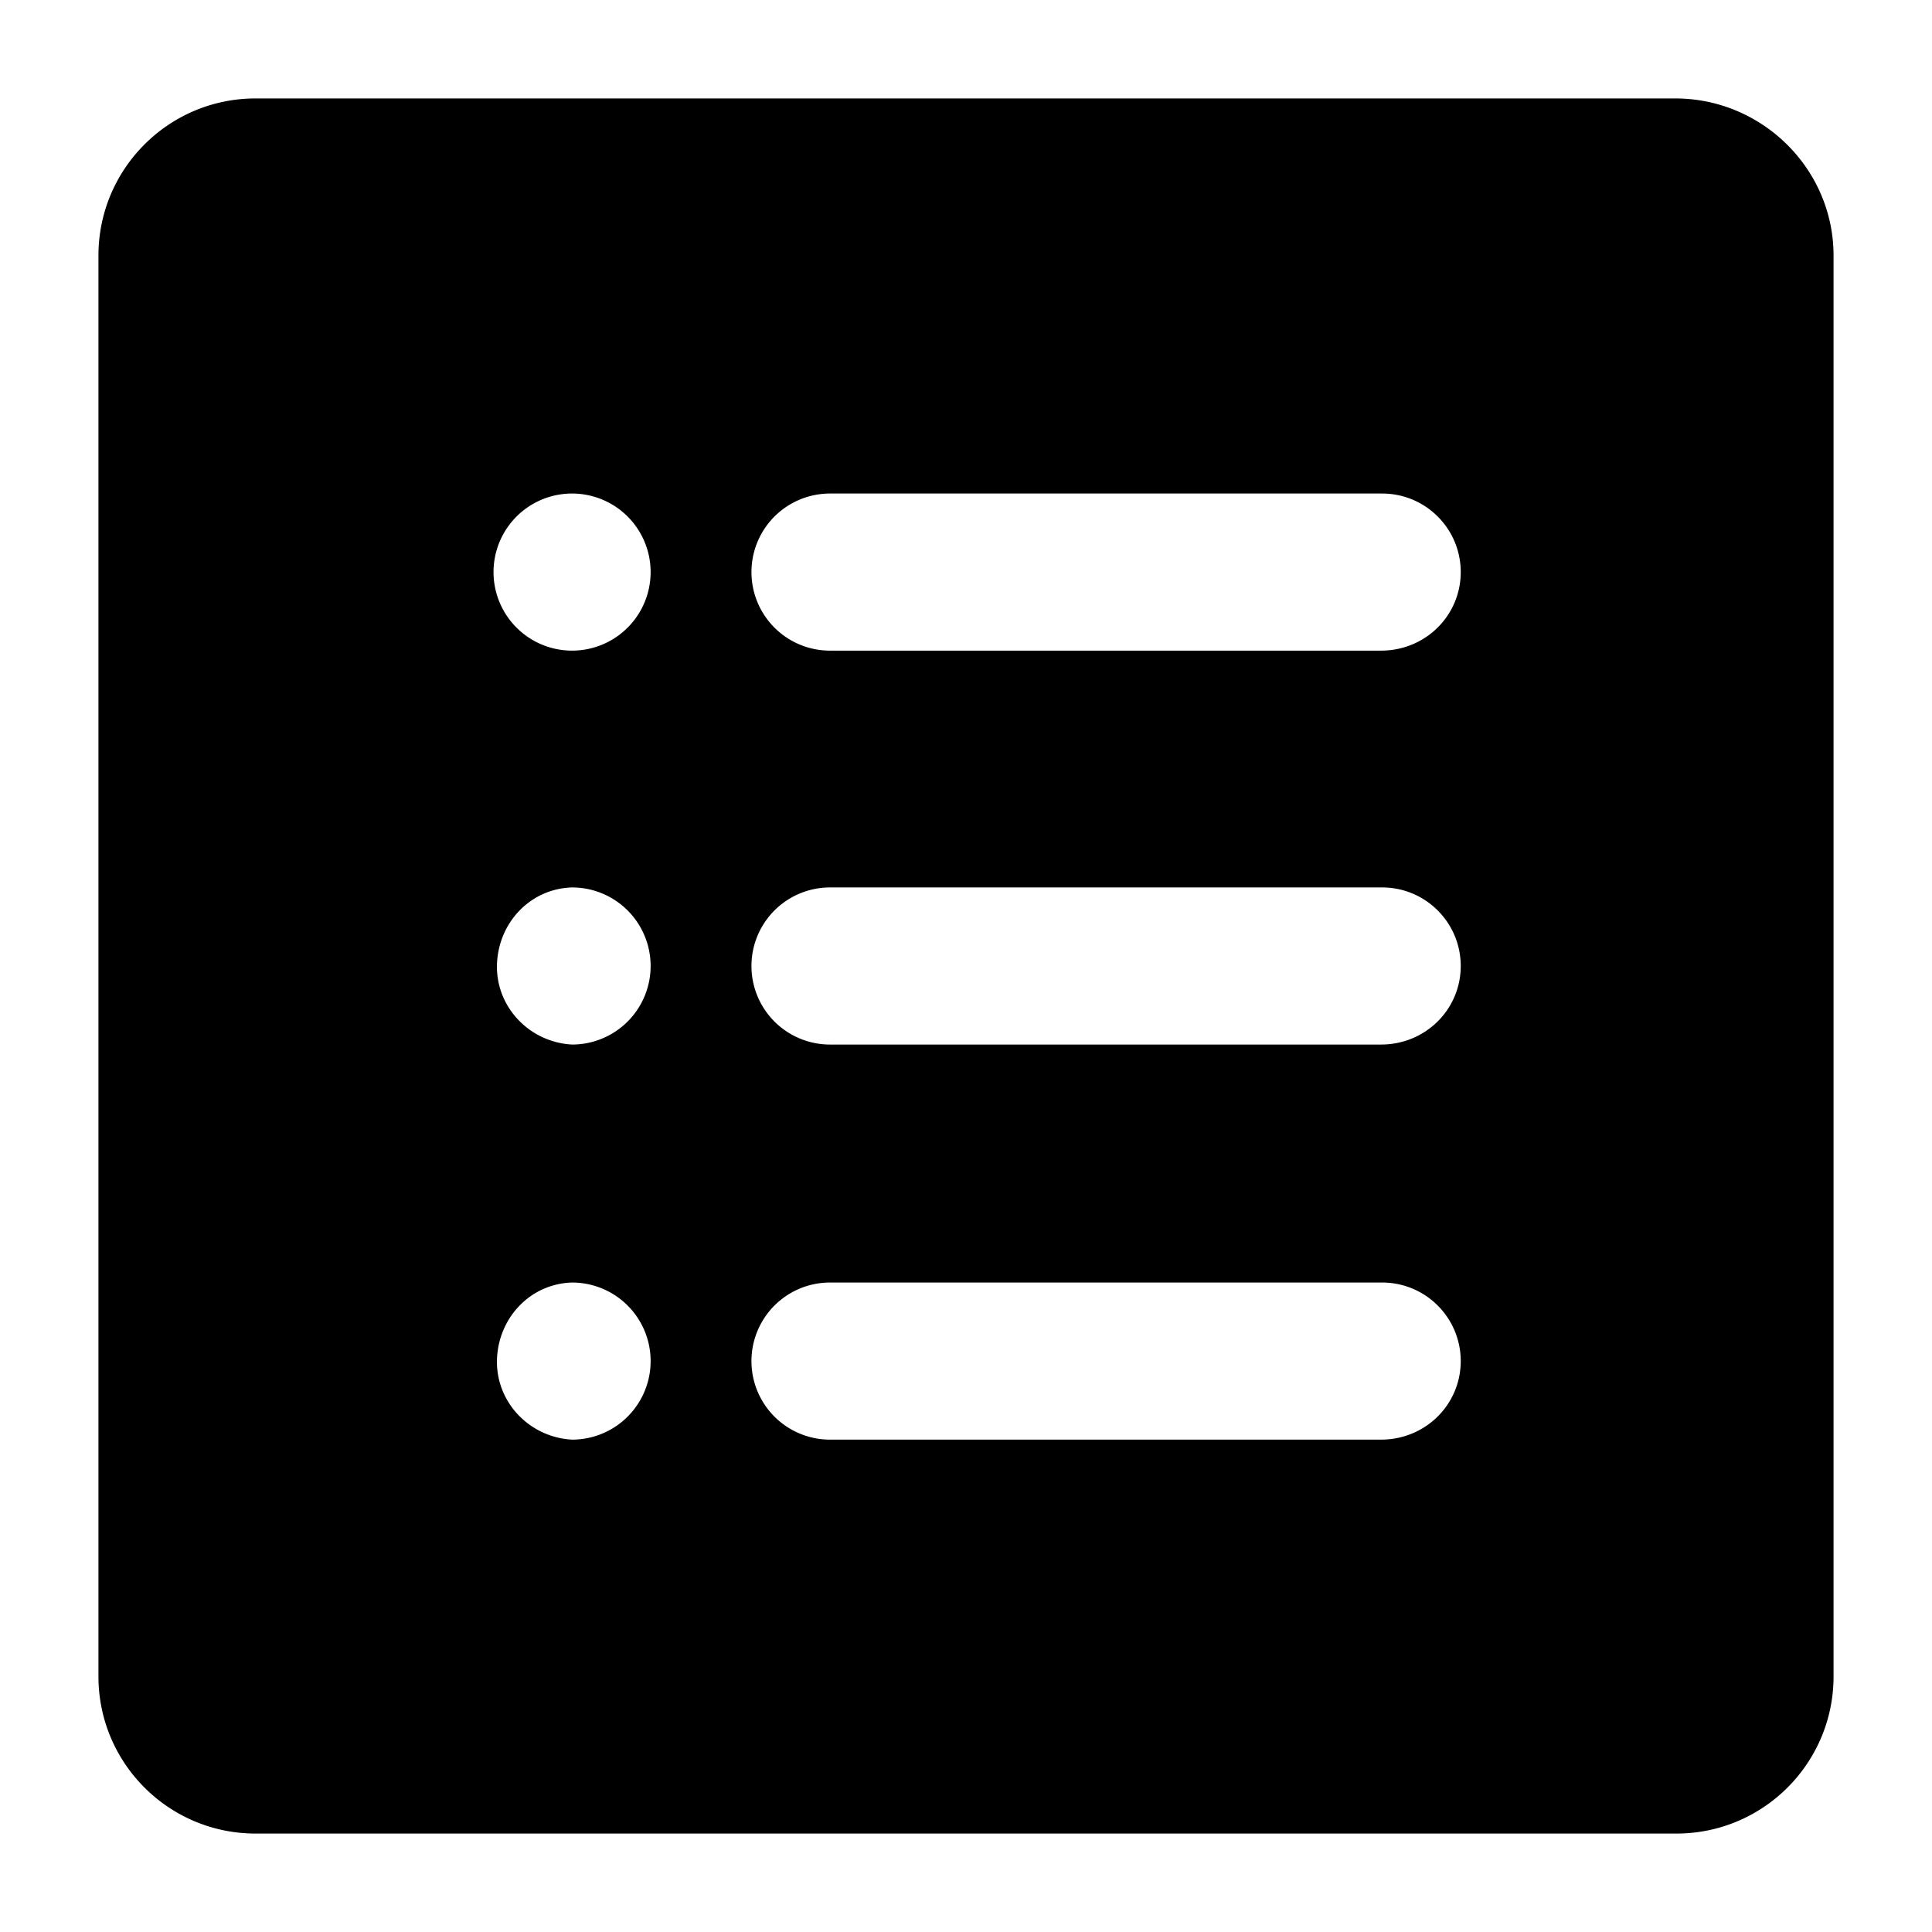<?xml version="1.0" standalone="no"?><!DOCTYPE svg PUBLIC "-//W3C//DTD SVG 1.1//EN" "http://www.w3.org/Graphics/SVG/1.1/DTD/svg11.dtd"><svg t="1573111890867" class="icon" viewBox="0 0 1024 1024" version="1.1" xmlns="http://www.w3.org/2000/svg" p-id="6422" xmlns:xlink="http://www.w3.org/1999/xlink" width="64" height="64"><defs><style type="text/css"></style></defs><path d="M731.968 344.849h-292.048a41.632 41.632 0 0 1 0-83.265h292.669c22.991 0 41.632 18.641 41.632 41.632s-18.641 41.632-42.254 41.632m0 208.783h-292.048a41.632 41.632 0 0 1 0-83.265h292.669c22.991 0 41.632 18.641 41.632 41.632s-18.641 41.632-42.254 41.632m0 209.405h-292.048a41.632 41.632 0 0 1 0-83.265h292.669c22.991 0 41.632 18.641 41.632 41.632s-18.641 41.632-42.254 41.632m-428.751-418.188a41.632 41.632 0 1 1 0-83.265 41.632 41.632 0 0 1 0 83.265m0 208.783c-22.991-1.243-41.011-20.505-39.768-43.496 1.243-21.748 18.02-39.147 39.768-39.768a41.632 41.632 0 0 1 0 83.265m0 209.405c-22.991-1.243-41.011-20.505-39.768-43.496 1.243-21.748 18.02-39.147 39.768-39.768a41.632 41.632 0 0 1 0 83.265M887.934 52.18H135.445C89.463 52.18 52.18 89.463 52.18 135.445v753.111c0 45.982 37.283 83.265 83.265 83.265h753.111c45.982 0 83.265-37.283 83.265-83.265V135.445c0-45.982-37.904-83.265-83.886-83.265" p-id="6423"></path></svg>